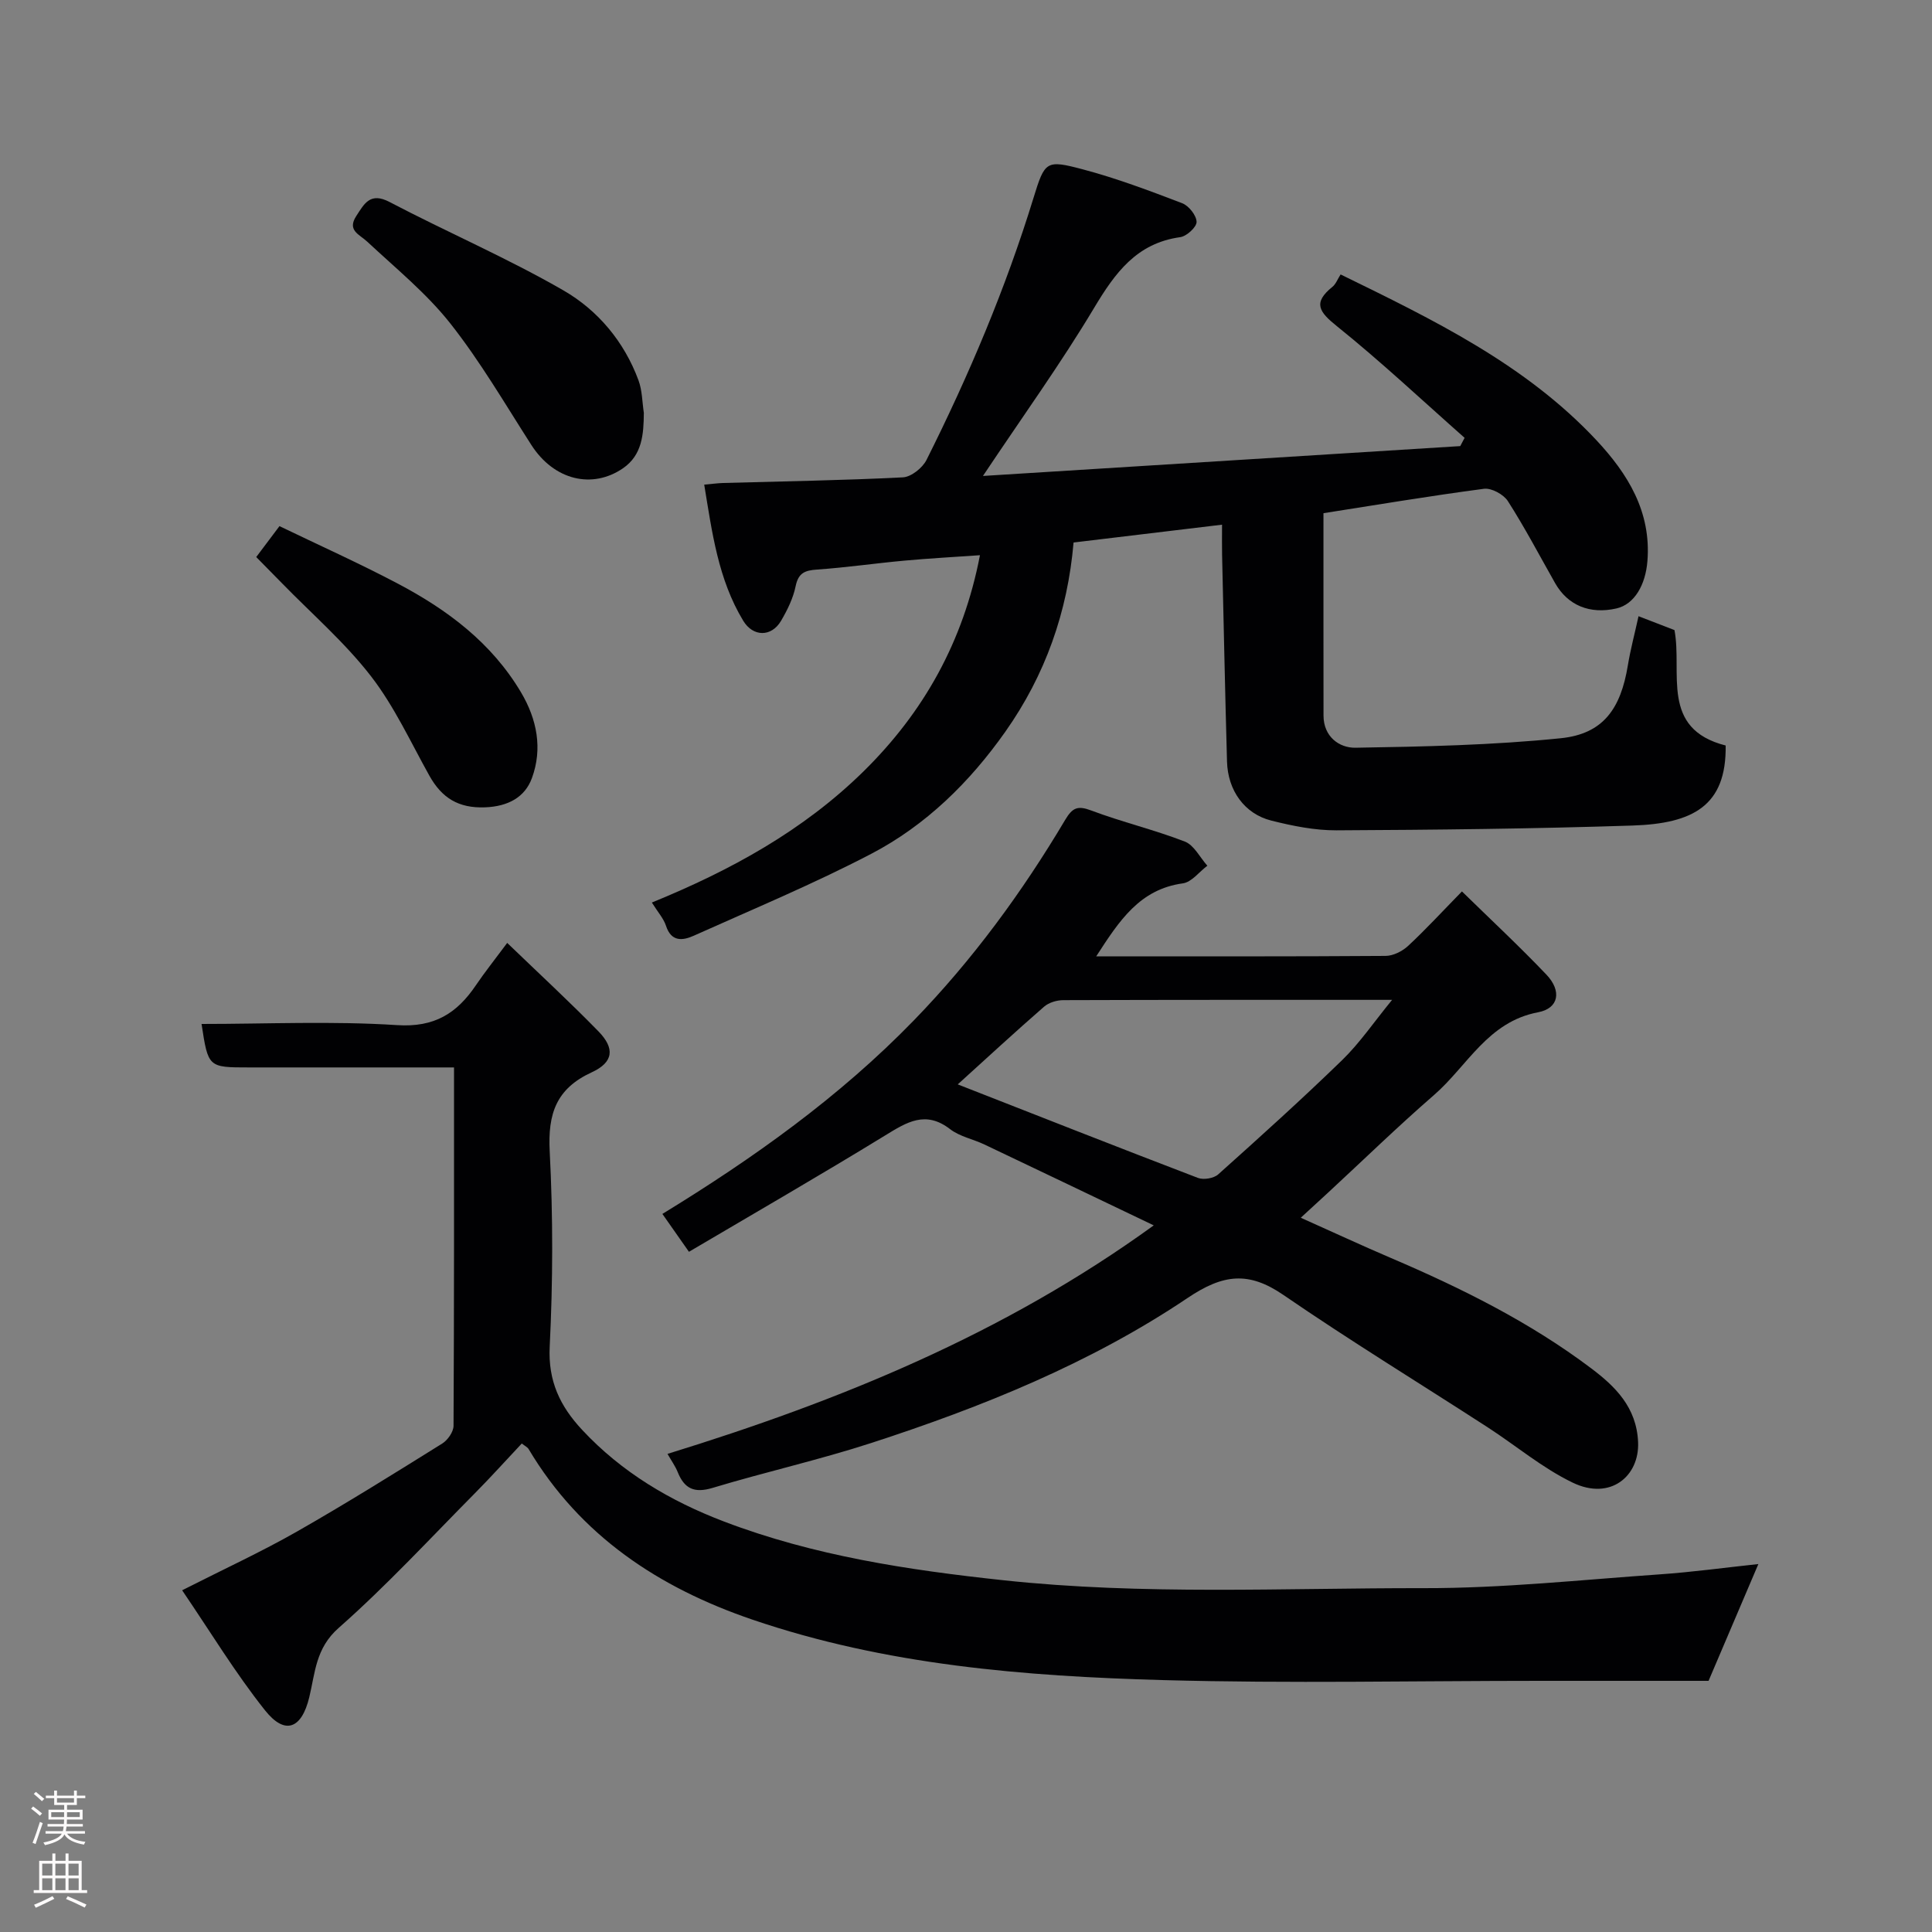 <svg enable-background="new 0 0 400 400" viewBox="0 0 400 400" xmlns="http://www.w3.org/2000/svg"><rect x="0" y="0" width="400" height="400" fill="#808080" stroke="none"/><g fill="#010103"><path d="m134.96 186.86c16.36-6.68 31.35-14.9 43.8-27.13 12.46-12.25 20.67-26.83 24.13-44.78-5.31.37-10.47.65-15.61 1.12-6.04.55-12.06 1.43-18.11 1.85-2.5.17-3.87.67-4.44 3.43-.51 2.5-1.71 4.95-3.02 7.18-1.99 3.39-5.8 3.36-7.84-.02-5.19-8.59-6.44-18.28-8.07-28.17 1.59-.14 2.72-.3 3.85-.34 12.43-.35 24.88-.54 37.29-1.17 1.72-.09 4.06-1.96 4.89-3.62 8.77-17.51 16.39-35.5 22.15-54.25 2.34-7.61 2.6-7.91 10.16-5.91 7 1.85 13.83 4.43 20.61 7.02 1.37.52 2.95 2.51 2.99 3.86.03 1.07-2.05 2.98-3.38 3.17-9.06 1.25-13.5 7.41-17.85 14.67-6.85 11.45-14.69 22.32-23 34.77 33.42-2.09 66.12-4.14 98.82-6.18.3-.57.6-1.14.9-1.71-8.77-7.75-17.31-15.78-26.42-23.1-3.71-2.98-5.06-4.84-.95-8.16.71-.57 1.06-1.58 1.7-2.57 19.18 9.38 38.26 18.59 52.99 34.35 6.44 6.9 11.35 14.76 10.53 25-.39 4.91-2.67 8.94-6.4 9.8-5.51 1.26-10.09-.62-12.71-5.24-3.22-5.68-6.26-11.48-9.78-16.98-.89-1.39-3.4-2.76-4.96-2.55-11.3 1.49-22.55 3.38-33.22 5.05 0 14.14-.01 28.02.01 41.91.01 4.37 3.26 6.7 6.61 6.65 14.19-.23 28.44-.53 42.54-1.97 8.73-.9 12.38-6.06 13.86-15.08.54-3.29 1.41-6.53 2.21-10.18 2.95 1.14 5.19 2 7.44 2.87 1.68 8.79-3.05 20.42 10.6 23.9.18 12.5-6.78 16.16-19.28 16.57-20.42.67-40.86.89-61.29.99-4.51.02-9.11-.91-13.52-2.02-5.54-1.4-8.98-6.24-9.15-12.21-.4-14.26-.69-28.53-1.02-42.79-.04-1.79-.01-3.59-.01-6.26-10.55 1.27-20.56 2.47-30.74 3.69-1.23 14.38-5.87 27.46-14.11 39.15-7.38 10.47-16.45 19.39-27.79 25.31-11.94 6.23-24.41 11.42-36.71 16.94-2.29 1.03-4.67 1.35-5.77-2.04-.51-1.53-1.68-2.82-2.93-4.82z"/><path d="m105.01 195.22c6.58 6.34 12.89 12.16 18.88 18.3 3.45 3.53 3.15 6.41-1.38 8.49-7.37 3.39-9.1 8.6-8.7 16.34.7 13.46.67 27 0 40.46-.36 7.15 2.17 12.34 6.68 17.19 8.22 8.83 18.3 14.79 29.47 19.04 18.61 7.08 38.02 10.01 57.75 12.13 29.02 3.12 58.07 1.6 87.09 1.64 16.3.03 32.6-1.73 48.89-2.86 6.67-.46 13.31-1.38 20.36-2.13-3.54 8.31-6.83 16.01-10.31 24.18-11.18 0-22.99 0-34.81 0-25.99 0-52 .56-77.97-.15-28.84-.79-57.61-3.11-85.23-12.54-19.33-6.6-35.59-17.33-46.29-35.3-.23-.39-.74-.62-1.41-1.15-3.24 3.44-6.39 6.95-9.71 10.3-9.31 9.4-18.31 19.16-28.21 27.89-4.77 4.2-4.85 9.26-6.08 14.35-1.58 6.54-5.02 7.91-9.15 2.72-6.14-7.71-11.28-16.22-17.17-24.87 8.71-4.42 16.4-7.96 23.74-12.14 10.19-5.81 20.15-12.03 30.11-18.24 1.13-.71 2.33-2.41 2.34-3.67.13-24.48.1-48.96.1-74.2-1.79 0-3.37 0-4.96 0-12.5 0-24.99 0-37.49 0-8.45 0-8.45 0-9.82-9 13.52 0 27.05-.63 40.48.24 7.76.51 12.4-2.46 16.33-8.27 1.83-2.7 3.87-5.25 6.47-8.75z"/><path d="m226.96 198c20.6 0 40.26.05 59.91-.09 1.58-.01 3.46-.96 4.65-2.06 3.66-3.4 7.04-7.08 11.16-11.29 5.98 5.85 11.92 11.38 17.5 17.24 3.18 3.34 2.59 6.97-1.73 7.78-10.43 1.96-14.65 11.14-21.55 17.13-7.54 6.55-14.71 13.53-22.04 20.31-1.67 1.55-3.35 3.08-5.55 5.1 6.62 2.96 12.6 5.74 18.66 8.33 14.6 6.24 28.8 13.29 41.5 22.87 4.88 3.68 9.38 8.01 9.68 15.27.3 7.02-5.73 12.15-13.55 8.37-6.25-3.01-11.71-7.64-17.59-11.45-14.1-9.13-28.45-17.9-42.29-27.4-7.21-4.95-12.49-4.32-19.81.6-20.11 13.53-42.55 22.58-65.54 30.05-10.81 3.51-21.94 6-32.83 9.29-3.77 1.14-5.84.19-7.23-3.27-.48-1.2-1.26-2.28-2.11-3.77 35.47-10.94 69.58-24.77 100.67-47.31-12.16-5.81-23.59-11.3-35.05-16.74-2.35-1.12-5.11-1.64-7.11-3.18-5.1-3.94-8.99-1.43-13.48 1.32-13.33 8.17-26.87 15.98-40.59 24.07-2.26-3.23-3.82-5.44-5.5-7.84 18.8-11.5 36.67-24.21 52.08-40.09 12.16-12.53 22.41-26.52 31.31-41.49 1.51-2.53 2.57-3.01 5.39-1.95 6.37 2.4 13.05 3.98 19.39 6.44 1.91.74 3.13 3.29 4.66 5-1.69 1.26-3.25 3.4-5.08 3.65-8.94 1.23-13.15 7.72-17.93 15.11zm-28.67 26.51c16.67 6.52 33.16 13.03 49.72 19.36 1.17.45 3.28.1 4.2-.72 8.68-7.77 17.33-15.57 25.68-23.68 3.66-3.56 6.57-7.87 10.33-12.46-23.42 0-45.75-.02-68.07.06-1.34 0-2.99.49-3.98 1.35-5.95 5.18-11.76 10.54-17.88 16.09z"/><path d="m133.3 85.48c-.04 4.42-.32 8.73-4.33 11.48-6.31 4.32-14.23 2.53-18.97-4.85-5.45-8.49-10.55-17.27-16.78-25.16-4.94-6.25-11.29-11.41-17.16-16.89-1.67-1.56-4.25-2.34-2.29-5.35 1.66-2.54 2.87-5 6.9-2.88 11.93 6.25 24.36 11.59 36.01 18.31 7.11 4.11 12.57 10.61 15.52 18.62.77 2.1.76 4.48 1.1 6.72z"/><path d="m53.05 115.33c1.42-1.89 2.79-3.71 4.81-6.4 7.99 3.86 16.38 7.62 24.5 11.9 10.26 5.41 19.38 12.22 25.48 22.46 3.36 5.65 4.52 11.72 2.29 17.8-1.45 3.97-4.93 5.87-9.68 6.06-5.55.22-8.99-1.97-11.55-6.55-3.89-6.97-7.27-14.37-12.11-20.62-5.4-6.97-12.2-12.86-18.4-19.22-1.62-1.66-3.26-3.31-5.34-5.43z"/></g><path d="m6.44 374.46.42-.45c.65.47 1.27.95 1.85 1.44l-.45.49c-.65-.56-1.25-1.06-1.82-1.48m.93 7.33-.63-.26c.55-1.36 1.05-2.8 1.52-4.33.19.1.38.19.59.27-.46 1.29-.95 2.73-1.48 4.32m-.38-10.38.44-.42c.43.34 1.01.82 1.74 1.44l-.49.49c-.53-.51-1.09-1.01-1.69-1.51m2.5.35h1.72v-1.04h.59v1.04h3.52v-1.04h.59v1.04h1.75v.53h-1.75v1.42h-2.03v.97h3.22v2.03h-3.24c0 .35-.01.66-.03.93h3.32v.53h-3.37c-.03.27-.08.58-.15.94h3.96v.53h-3.71c.67.92 1.93 1.48 3.79 1.68-.13.24-.23.44-.29.59-2.13-.38-3.48-1.08-4.04-2.12-.43.97-1.77 1.72-4.03 2.23-.09-.19-.2-.37-.33-.55 2.1-.42 3.37-1.03 3.81-1.83h-3.36v-.53h3.58c.08-.29.13-.61.16-.94h-3.33v-.53h3.39c.02-.27.04-.58.04-.93h-3.23v-2.03h3.25v-.97h-2.07v-1.42h-1.73zm1.12 3.44v1h2.65c.01-.3.02-.44.01-.4v-.25-.35zm1.19-2h3.52v-.91h-3.52zm4.71 2h-2.63v.59c0 .16-.01.28-.01.4h2.64z" fill="#fcfafa"/><path d="m13.56 383.74h.63v1.52h2.72v6.07h1.13v.6h-11.06v-.6h1.13v-6.07h2.73v-1.52h.63v1.52h2.1v-1.52zm-2.69 8.83.38.56c-1.24.63-2.53 1.25-3.85 1.85-.1-.21-.21-.42-.34-.63 1.36-.55 2.63-1.15 3.81-1.78m-2.13-4.27h2.1v-2.45h-2.1zm0 3.04h2.1v-2.46h-2.1zm2.72-3.04h2.1v-2.45h-2.1zm0 3.04h2.1v-2.46h-2.1zm6.07 3.6c-1.41-.71-2.7-1.3-3.86-1.78l.35-.56c1.45.62 2.75 1.19 3.88 1.72zm-1.25-9.09h-2.1v2.45h2.1zm-2.09 5.49h2.1v-2.46h-2.1z" fill="#fcfafa"/></svg>
